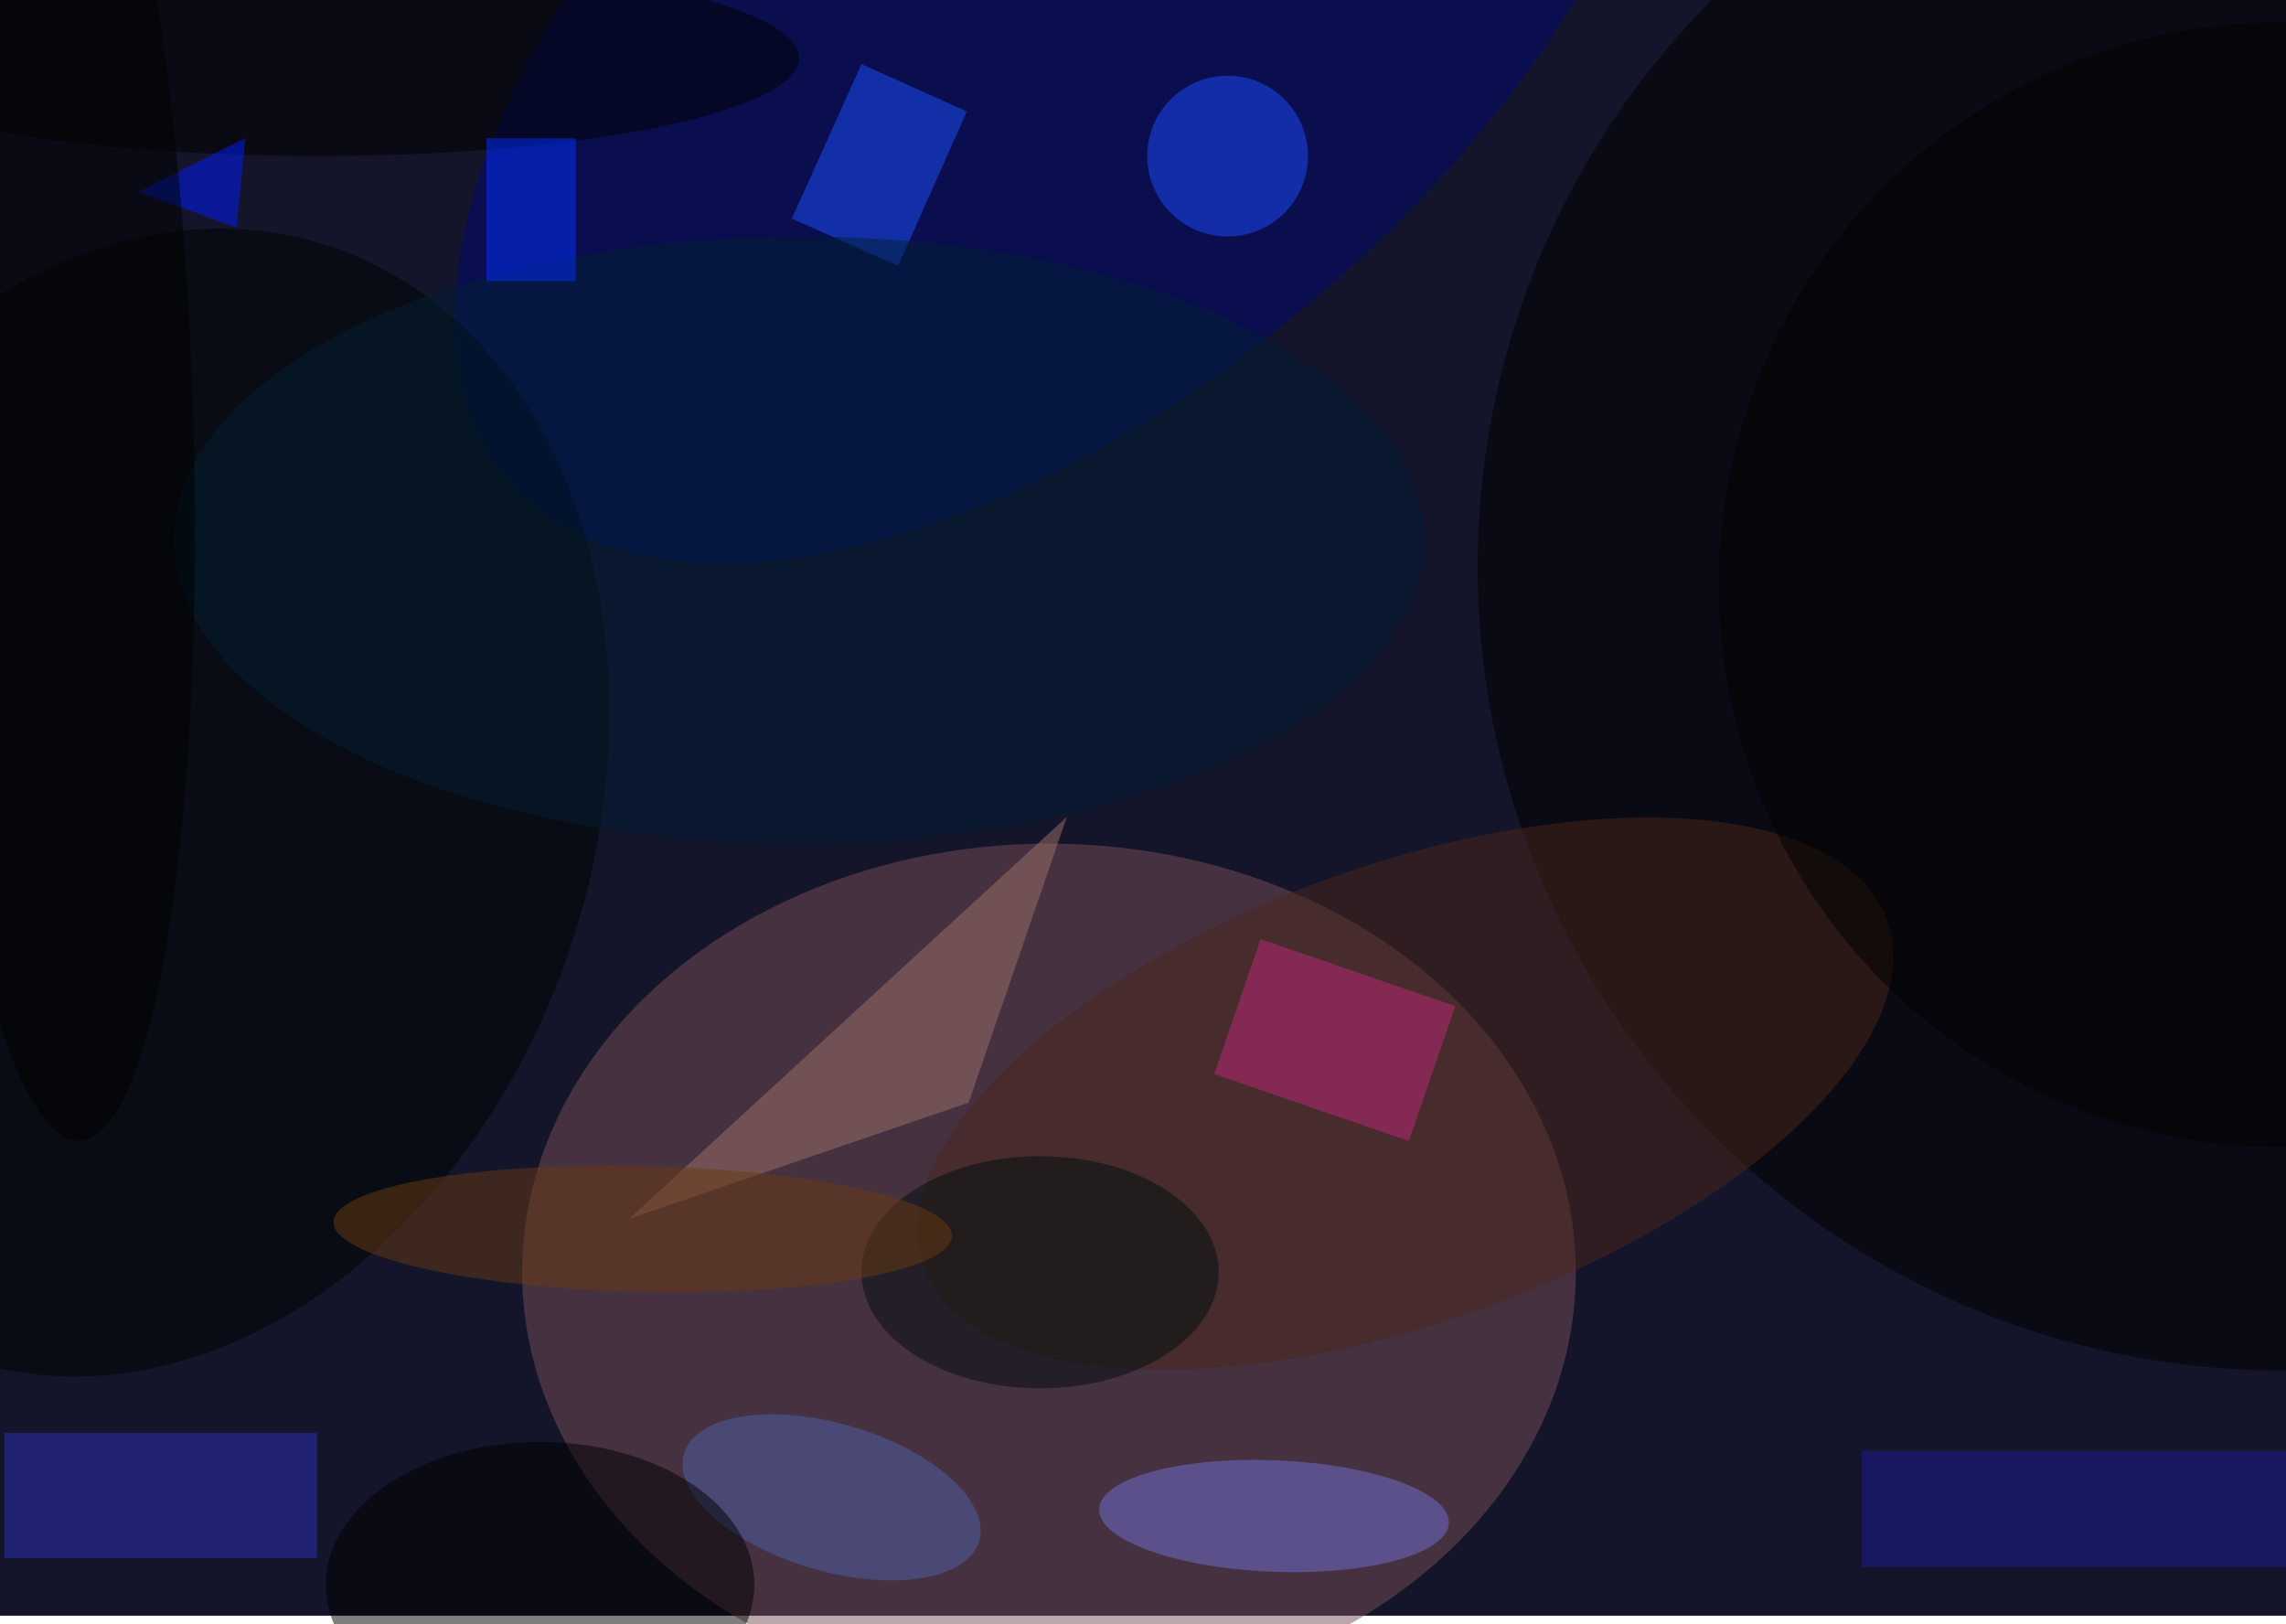 <svg xmlns="http://www.w3.org/2000/svg" viewBox="0 0 532 378"><filter id="b"><feGaussianBlur stdDeviation="12" /></filter><path fill="#14152a" d="M0 0h532v376H0z"/><g filter="url(#b)" transform="translate(1 1) scale(2.078)" fill-opacity=".5"><ellipse fill="#794f58" cx="117" cy="142" rx="59" ry="48"/><ellipse fill="#000875" rx="1" ry="1" transform="matrix(27.958 32.85 -62.626 53.299 119 0)"/><ellipse cx="255" cy="63" rx="90" ry="90"/><ellipse fill="#000501" rx="1" ry="1" transform="matrix(-47.662 -15.438 20.209 -62.393 16 89.4)"/><ellipse fill="#4a271a" rx="1" ry="1" transform="matrix(53.961 -19.427 8.661 24.058 156.9 122)"/><ellipse fill="#7270d6" rx="1" ry="1" transform="matrix(-19.582 -.787 .25 -6.236 142.2 169.3)"/><path fill="#1a51ff" d="M96 6.7l11.8 5.3-7.7 17.3L88.2 24z"/><path fill="#3131bd" d="M0 160h35v14H0z"/><ellipse fill="#1b4cff" cx="137" cy="17" rx="9" ry="9"/><ellipse fill="#000c0e" cx="116" cy="142" rx="20" ry="13"/><path fill="#c2277b" d="M135.5 119.8l5.2-15.1 21.8 7.5-5.2 15.1z"/><ellipse fill="#4f62ac" rx="1" ry="1" transform="rotate(106.5 -16.1 118.2) scale(8.246 17.23)"/><path fill="#1a1d98" d="M208 162h48v13h-48z"/><ellipse cx="35" cy="6" rx="54" ry="11"/><path fill="#9e7268" d="M108 123l11-32-49 45z"/><ellipse fill="#001f34" cx="89" cy="60" rx="70" ry="34"/><path fill="#002eff" d="M54 15h10v16H54z"/><ellipse cx="60" cy="177" rx="24" ry="16"/><ellipse fill="#000001" cx="255" cy="65" rx="63" ry="63"/><path fill="#001dff" d="M15 21l11 4 1-10z"/><ellipse fill="#683b13" rx="1" ry="1" transform="rotate(-88.7 105.9 32) scale(7.043 34.64)"/><ellipse rx="1" ry="1" transform="matrix(3.061 83.471 -15.657 .574 5.4 43.8)"/></g></svg>